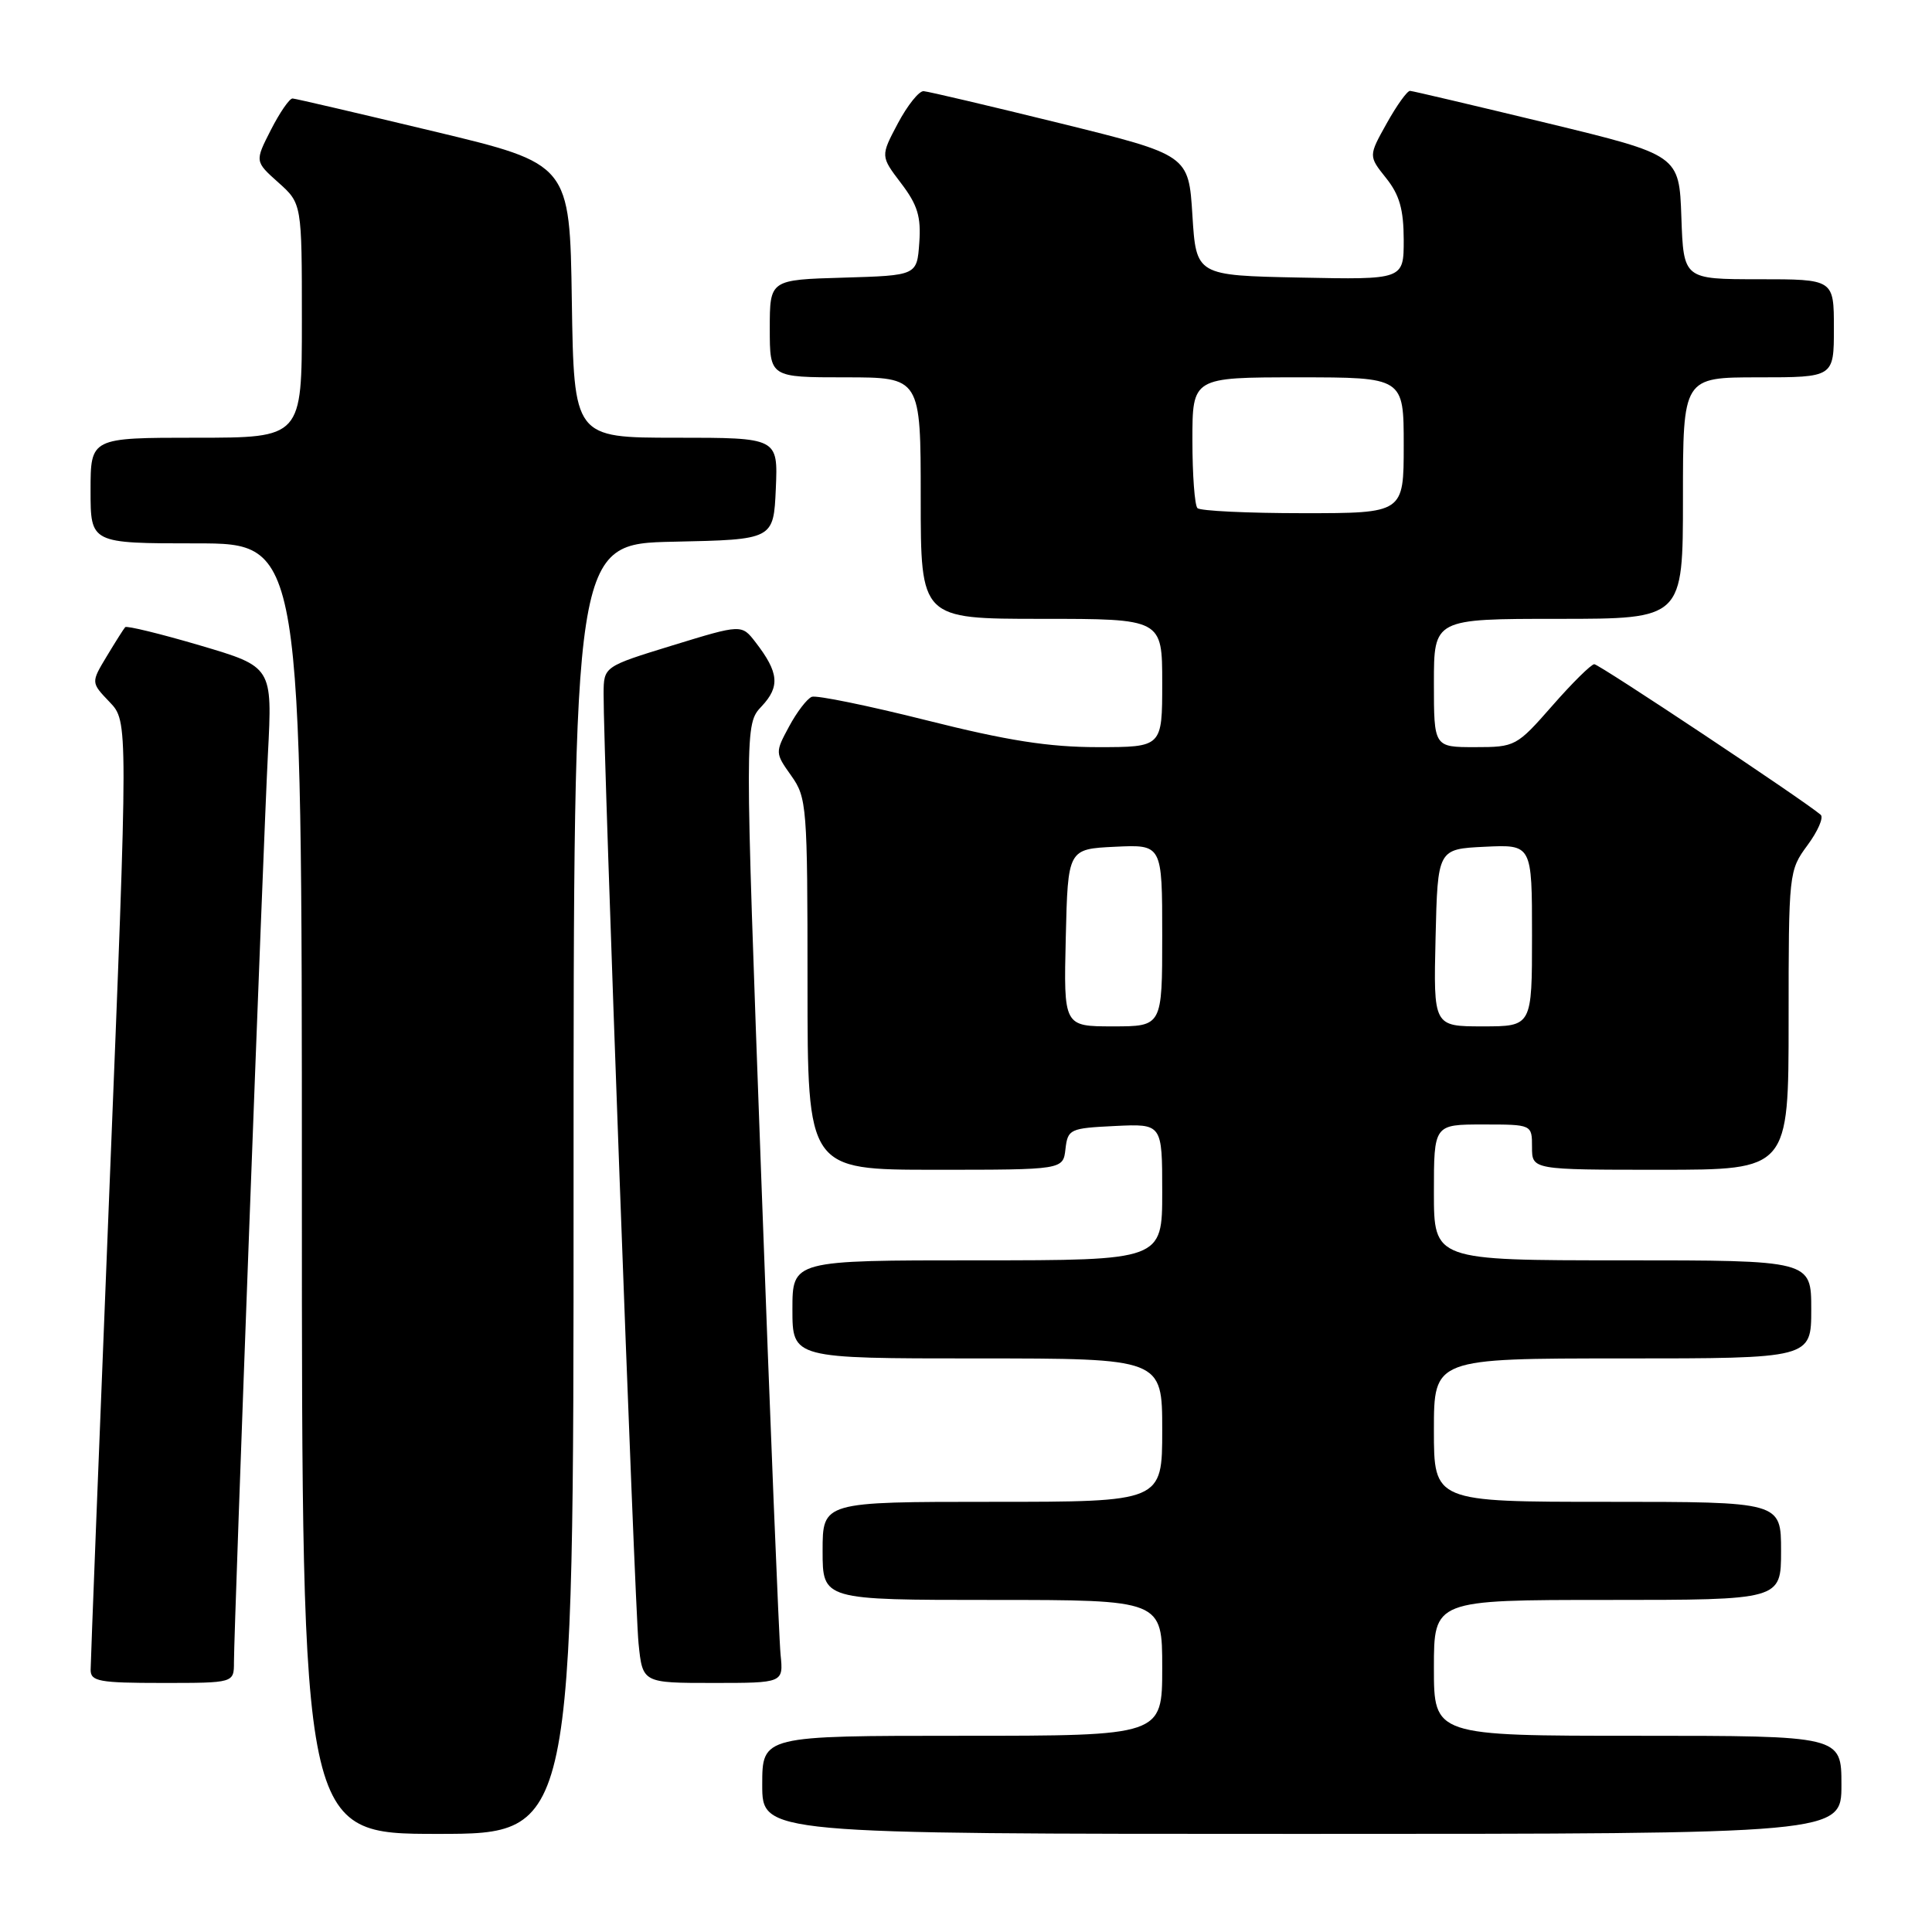 <?xml version="1.0" encoding="UTF-8" standalone="no"?>
<!DOCTYPE svg PUBLIC "-//W3C//DTD SVG 1.1//EN" "http://www.w3.org/Graphics/SVG/1.1/DTD/svg11.dtd" >
<svg xmlns="http://www.w3.org/2000/svg" xmlns:xlink="http://www.w3.org/1999/xlink" version="1.1" viewBox="0 0 256 256">
 <g >
 <path fill="currentColor"
d=" M 76.00 157.53 C 76.00 72.06 76.00 72.06 89.25 71.78 C 102.50 71.50 102.50 71.50 102.80 64.75 C 103.09 58.00 103.09 58.00 89.57 58.00 C 76.05 58.00 76.05 58.00 75.77 39.86 C 75.50 21.72 75.50 21.72 57.50 17.41 C 47.60 15.04 39.17 13.07 38.77 13.05 C 38.37 13.02 37.08 14.89 35.90 17.20 C 33.76 21.39 33.76 21.39 36.88 24.18 C 40.00 26.97 40.00 26.97 40.00 42.49 C 40.00 58.00 40.00 58.00 26.00 58.00 C 12.00 58.00 12.00 58.00 12.00 65.00 C 12.00 72.00 12.00 72.00 26.00 72.00 C 40.00 72.00 40.00 72.00 40.00 157.50 C 40.00 243.00 40.00 243.00 58.00 243.00 C 76.00 243.00 76.00 243.00 76.00 157.53 Z  M 244.00 236.50 C 244.00 230.00 244.00 230.00 217.00 230.00 C 190.00 230.00 190.00 230.00 190.00 221.00 C 190.00 212.00 190.00 212.00 213.00 212.00 C 236.00 212.00 236.00 212.00 236.00 205.50 C 236.00 199.00 236.00 199.00 213.00 199.00 C 190.00 199.00 190.00 199.00 190.00 189.50 C 190.00 180.00 190.00 180.00 215.00 180.00 C 240.00 180.00 240.00 180.00 240.00 173.50 C 240.00 167.00 240.00 167.00 215.00 167.00 C 190.00 167.00 190.00 167.00 190.00 158.00 C 190.00 149.00 190.00 149.00 196.50 149.00 C 203.00 149.00 203.00 149.00 203.00 152.00 C 203.00 155.00 203.00 155.00 220.00 155.00 C 237.00 155.00 237.00 155.00 237.00 135.19 C 237.00 115.63 237.03 115.35 239.50 112.00 C 240.88 110.13 241.67 108.32 241.25 107.96 C 238.97 106.01 211.88 88.00 211.25 88.01 C 210.84 88.02 208.33 90.49 205.69 93.51 C 200.96 98.90 200.78 99.00 195.44 99.00 C 190.00 99.00 190.00 99.00 190.00 90.50 C 190.00 82.00 190.00 82.00 206.50 82.00 C 223.00 82.00 223.00 82.00 223.00 66.00 C 223.00 50.00 223.00 50.00 233.00 50.00 C 243.00 50.00 243.00 50.00 243.00 43.50 C 243.00 37.00 243.00 37.00 233.04 37.00 C 223.08 37.00 223.08 37.00 222.79 28.77 C 222.50 20.55 222.50 20.55 205.00 16.31 C 195.38 13.99 187.20 12.06 186.84 12.04 C 186.47 12.02 185.08 13.95 183.75 16.34 C 181.33 20.67 181.33 20.67 183.66 23.59 C 185.44 25.81 185.99 27.75 186.00 31.78 C 186.00 37.06 186.00 37.06 172.25 36.78 C 158.50 36.50 158.50 36.50 158.00 28.52 C 157.50 20.54 157.50 20.54 140.50 16.34 C 131.15 14.04 123.00 12.12 122.39 12.08 C 121.78 12.03 120.24 13.96 118.97 16.35 C 116.67 20.69 116.67 20.69 119.39 24.27 C 121.58 27.14 122.06 28.71 121.81 32.17 C 121.50 36.50 121.50 36.50 111.75 36.79 C 102.00 37.07 102.00 37.07 102.00 43.54 C 102.00 50.00 102.00 50.00 112.00 50.00 C 122.00 50.00 122.00 50.00 122.00 66.00 C 122.00 82.00 122.00 82.00 138.00 82.00 C 154.00 82.00 154.00 82.00 154.00 90.50 C 154.00 99.00 154.00 99.00 145.45 99.00 C 138.97 99.00 133.49 98.14 122.80 95.45 C 115.05 93.50 108.19 92.10 107.57 92.33 C 106.95 92.57 105.59 94.34 104.56 96.26 C 102.70 99.71 102.70 99.77 104.84 102.78 C 106.91 105.69 107.00 106.81 107.00 130.40 C 107.00 155.00 107.00 155.00 123.93 155.00 C 140.87 155.00 140.87 155.00 141.18 152.25 C 141.49 149.61 141.76 149.49 147.75 149.20 C 154.00 148.90 154.00 148.90 154.00 157.95 C 154.00 167.00 154.00 167.00 129.50 167.00 C 105.00 167.00 105.00 167.00 105.00 173.50 C 105.00 180.00 105.00 180.00 129.50 180.00 C 154.00 180.00 154.00 180.00 154.00 189.50 C 154.00 199.00 154.00 199.00 131.50 199.00 C 109.00 199.00 109.00 199.00 109.00 205.50 C 109.00 212.00 109.00 212.00 131.50 212.00 C 154.00 212.00 154.00 212.00 154.00 221.00 C 154.00 230.00 154.00 230.00 127.50 230.00 C 101.00 230.00 101.00 230.00 101.00 236.50 C 101.00 243.00 101.00 243.00 172.50 243.00 C 244.00 243.00 244.00 243.00 244.00 236.50 Z  M 31.00 220.25 C 31.01 215.47 34.88 112.02 35.50 99.93 C 36.10 88.36 36.10 88.36 26.53 85.53 C 21.27 83.98 16.79 82.89 16.59 83.10 C 16.39 83.32 15.29 85.06 14.14 86.97 C 12.05 90.44 12.05 90.44 14.52 93.02 C 16.99 95.60 16.99 95.60 14.50 157.55 C 13.13 191.62 12.01 220.29 12.01 221.25 C 12.00 222.79 13.12 223.00 21.50 223.00 C 31.00 223.00 31.00 223.00 31.00 220.25 Z  M 103.43 219.25 C 103.22 217.19 102.06 188.61 100.86 155.74 C 98.67 95.98 98.67 95.98 100.93 93.58 C 103.38 90.97 103.20 89.10 100.12 85.11 C 98.27 82.71 98.27 82.71 89.14 85.51 C 80.00 88.32 80.00 88.32 79.98 91.91 C 79.93 99.40 84.10 212.74 84.61 217.75 C 85.14 223.00 85.14 223.00 94.48 223.00 C 103.81 223.00 103.81 223.00 103.43 219.25 Z  M 141.22 124.25 C 141.50 112.50 141.50 112.50 147.75 112.20 C 154.00 111.90 154.00 111.90 154.00 123.95 C 154.00 136.00 154.00 136.00 147.47 136.00 C 140.94 136.00 140.94 136.00 141.22 124.25 Z  M 190.22 124.25 C 190.50 112.50 190.50 112.50 196.75 112.20 C 203.00 111.90 203.00 111.90 203.00 123.95 C 203.00 136.00 203.00 136.00 196.47 136.00 C 189.94 136.00 189.94 136.00 190.22 124.25 Z  M 158.67 67.33 C 158.30 66.97 158.00 62.92 158.00 58.33 C 158.00 50.00 158.00 50.00 172.00 50.00 C 186.00 50.00 186.00 50.00 186.00 59.00 C 186.00 68.00 186.00 68.00 172.67 68.00 C 165.33 68.00 159.03 67.70 158.67 67.33 Z "/>
</g>
</svg>